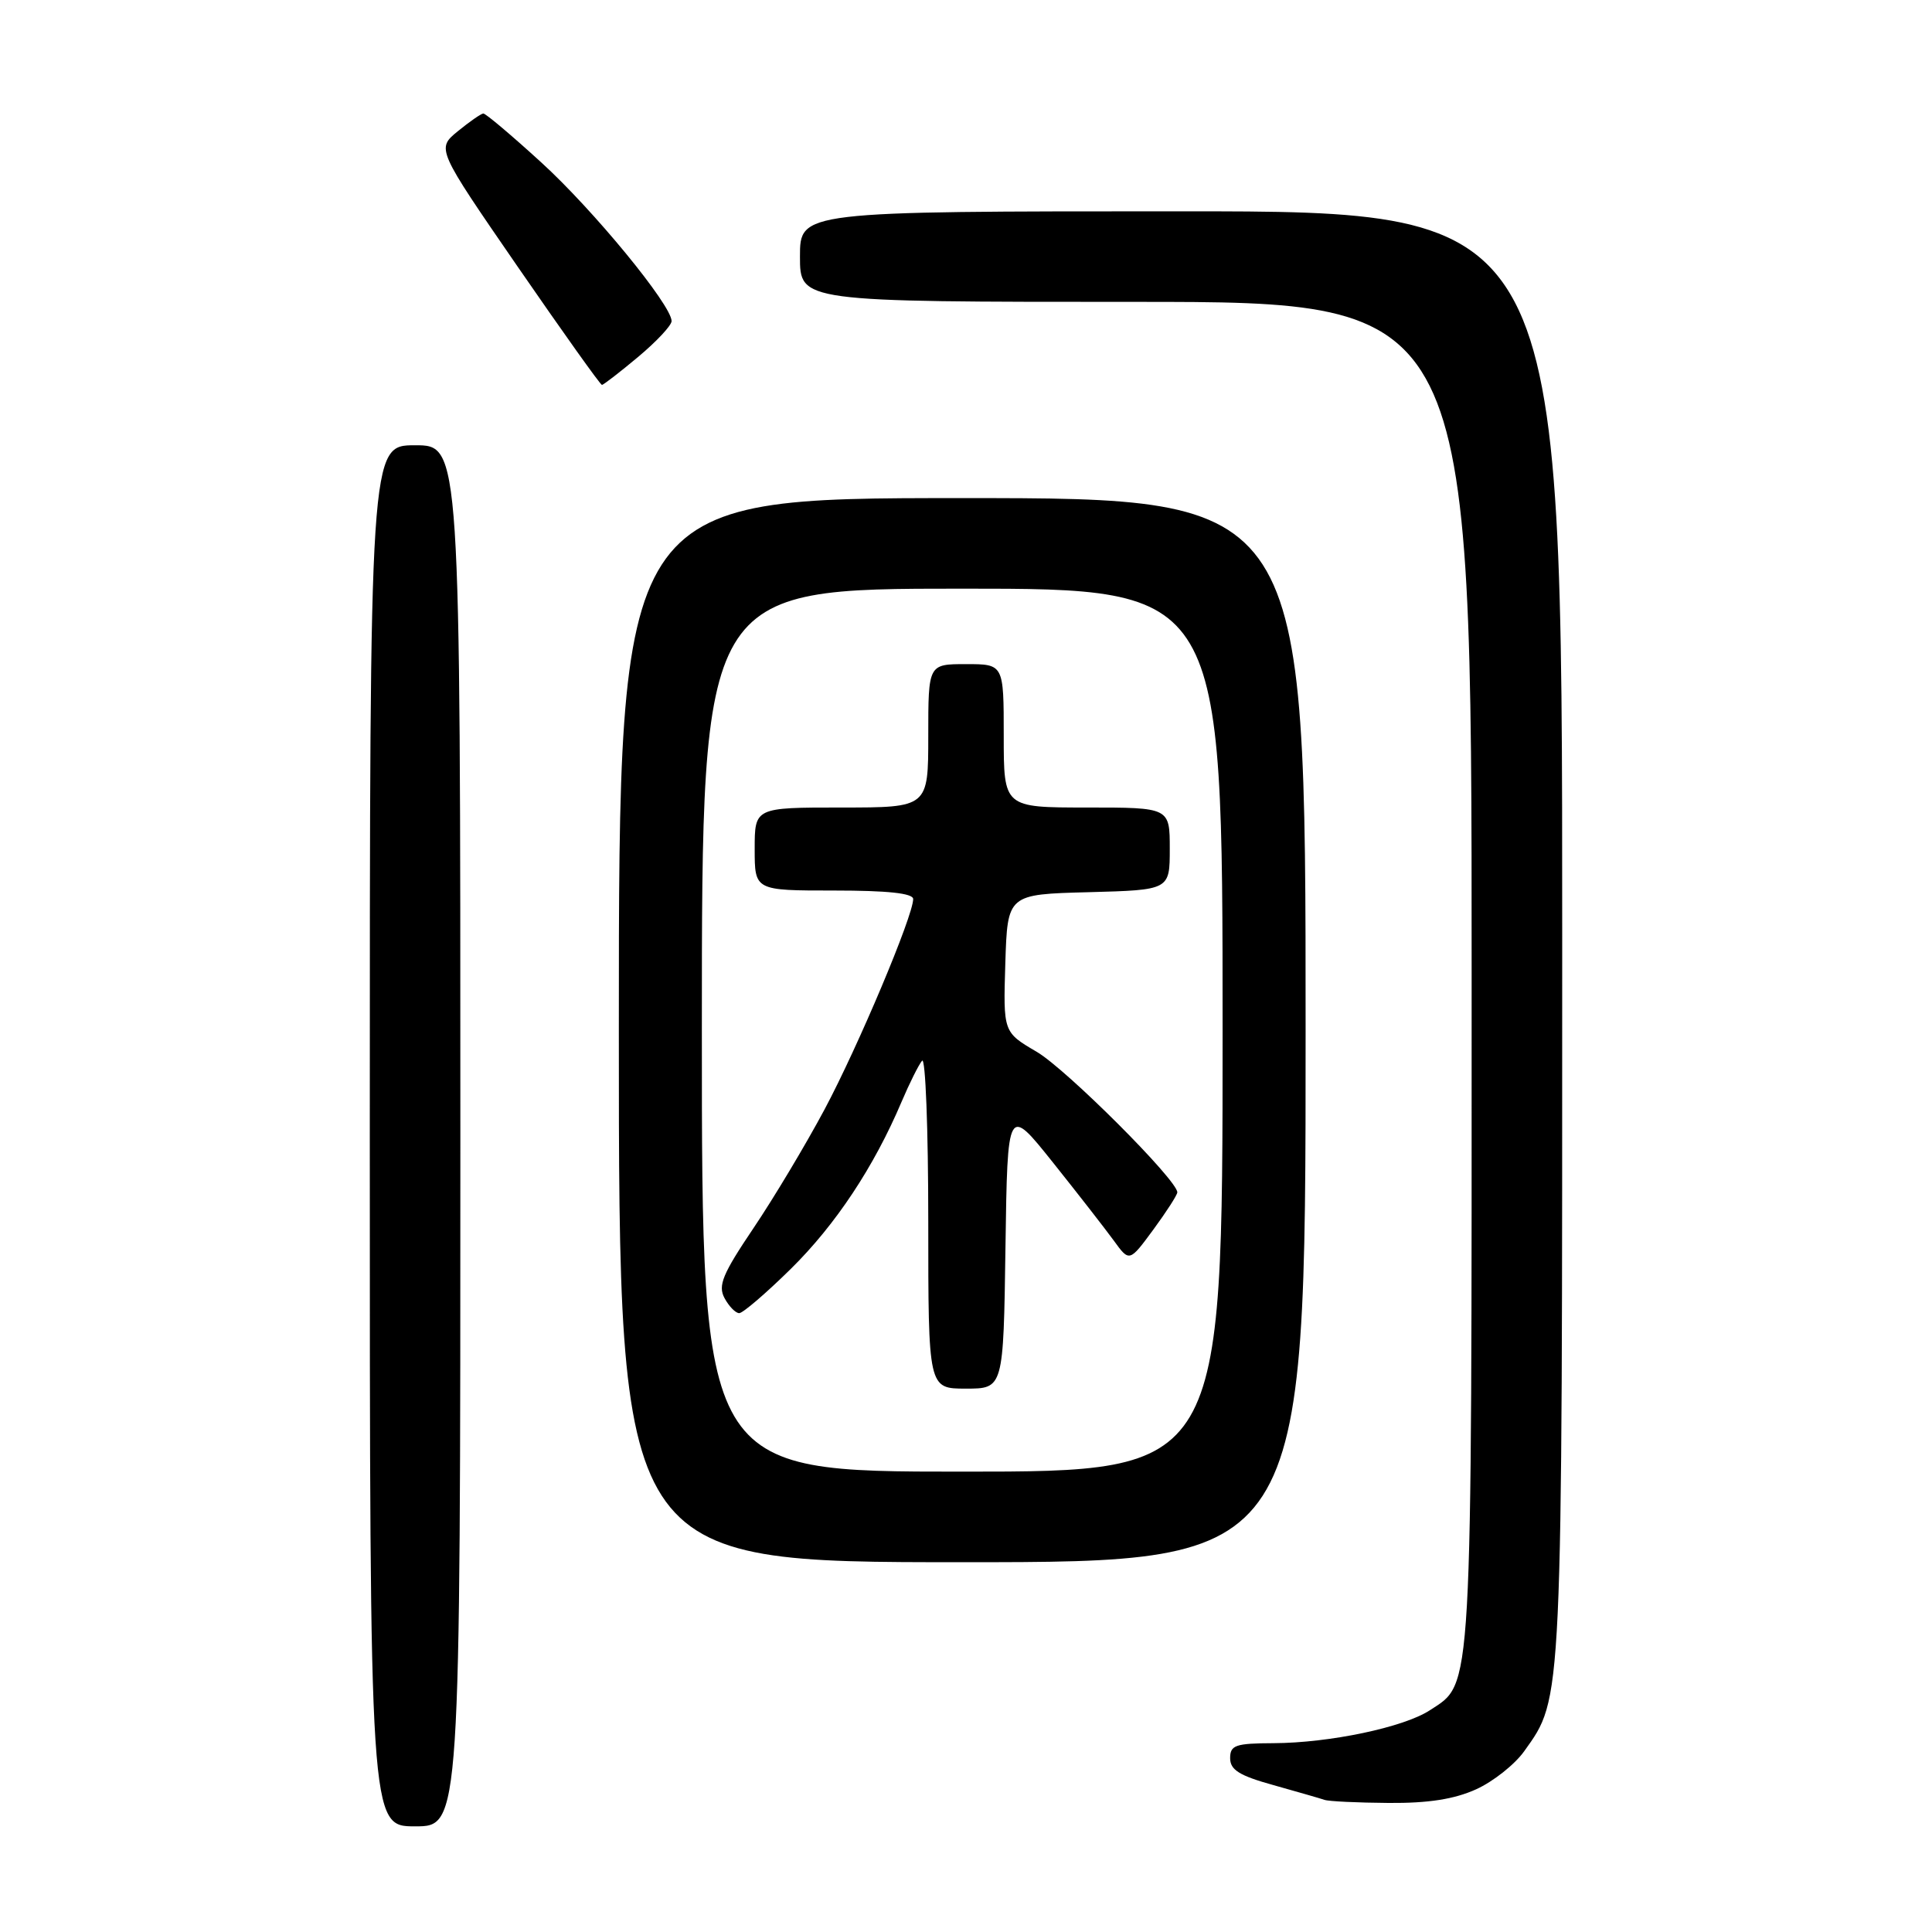 <?xml version="1.0" encoding="UTF-8" standalone="no"?>
<!DOCTYPE svg PUBLIC "-//W3C//DTD SVG 1.1//EN" "http://www.w3.org/Graphics/SVG/1.1/DTD/svg11.dtd" >
<svg xmlns="http://www.w3.org/2000/svg" xmlns:xlink="http://www.w3.org/1999/xlink" version="1.1" viewBox="0 0 256 256">
 <g >
 <path fill="currentColor"
d=" M 61.00 150.50 C 61.00 59.00 61.00 59.00 55.00 59.00 C 49.00 59.00 49.00 59.00 49.00 150.50 C 49.00 242.00 49.00 242.00 55.00 242.00 C 61.00 242.00 61.00 242.00 61.00 150.50 Z  M 195.60 237.09 C 197.85 236.07 200.72 233.80 201.97 232.04 C 207.08 224.86 207.00 226.61 207.00 123.84 C 207.00 28.00 207.00 28.00 156.50 28.00 C 106.00 28.00 106.00 28.00 106.00 34.00 C 106.00 40.00 106.00 40.00 150.50 40.00 C 195.00 40.00 195.00 40.00 195.00 129.03 C 195.00 225.83 195.17 222.88 189.46 226.62 C 186.01 228.88 176.16 230.95 168.75 230.98 C 163.70 231.00 163.00 231.24 163.00 232.97 C 163.00 234.52 164.23 235.29 168.75 236.54 C 171.91 237.43 174.95 238.30 175.50 238.49 C 176.05 238.69 179.88 238.87 184.00 238.90 C 189.28 238.94 192.71 238.40 195.60 237.09 Z  M 173.00 136.50 C 173.00 66.00 173.00 66.00 127.50 66.00 C 82.00 66.00 82.00 66.00 82.00 136.50 C 82.00 207.00 82.00 207.00 127.50 207.00 C 173.00 207.00 173.00 207.00 173.00 136.50 Z  M 84.56 47.29 C 87.00 45.25 89.00 43.11 88.99 42.54 C 88.97 40.41 78.64 27.83 71.73 21.53 C 67.80 17.94 64.34 15.02 64.04 15.04 C 63.74 15.06 62.22 16.12 60.66 17.39 C 57.83 19.71 57.83 19.71 68.61 35.36 C 74.54 43.96 79.55 51.00 79.76 51.00 C 79.96 51.00 82.12 49.33 84.56 47.29 Z  M 93.00 136.50 C 93.00 78.00 93.00 78.00 127.50 78.00 C 162.00 78.00 162.00 78.00 162.00 136.50 C 162.00 195.00 162.00 195.00 127.50 195.00 C 93.00 195.00 93.00 195.00 93.00 136.50 Z  M 133.23 165.25 C 133.50 146.50 133.50 146.50 139.50 154.01 C 142.80 158.14 146.43 162.81 147.58 164.38 C 149.65 167.24 149.65 167.24 152.83 162.92 C 154.57 160.55 156.00 158.33 156.00 157.99 C 156.00 156.37 141.28 141.66 137.37 139.37 C 132.93 136.77 132.93 136.77 133.21 127.63 C 133.50 118.50 133.50 118.50 144.25 118.22 C 155.00 117.93 155.00 117.93 155.00 112.47 C 155.00 107.00 155.00 107.00 144.00 107.00 C 133.00 107.00 133.00 107.00 133.00 97.50 C 133.00 88.00 133.00 88.00 128.00 88.00 C 123.00 88.00 123.00 88.00 123.00 97.50 C 123.00 107.00 123.00 107.00 111.50 107.00 C 100.00 107.00 100.00 107.00 100.00 112.50 C 100.00 118.00 100.00 118.00 110.50 118.00 C 117.62 118.00 121.00 118.36 121.00 119.13 C 121.00 121.36 113.70 138.68 109.26 147.00 C 106.76 151.68 102.52 158.76 99.83 162.75 C 95.74 168.82 95.11 170.34 96.00 172.00 C 96.59 173.10 97.47 174.00 97.95 174.00 C 98.43 174.00 101.51 171.36 104.79 168.13 C 110.72 162.29 115.81 154.61 119.46 146.00 C 120.51 143.53 121.74 141.07 122.18 140.55 C 122.63 140.03 123.00 149.59 123.00 161.80 C 123.00 184.00 123.00 184.00 127.98 184.00 C 132.96 184.00 132.96 184.00 133.23 165.25 Z "/>
</g>
</svg>